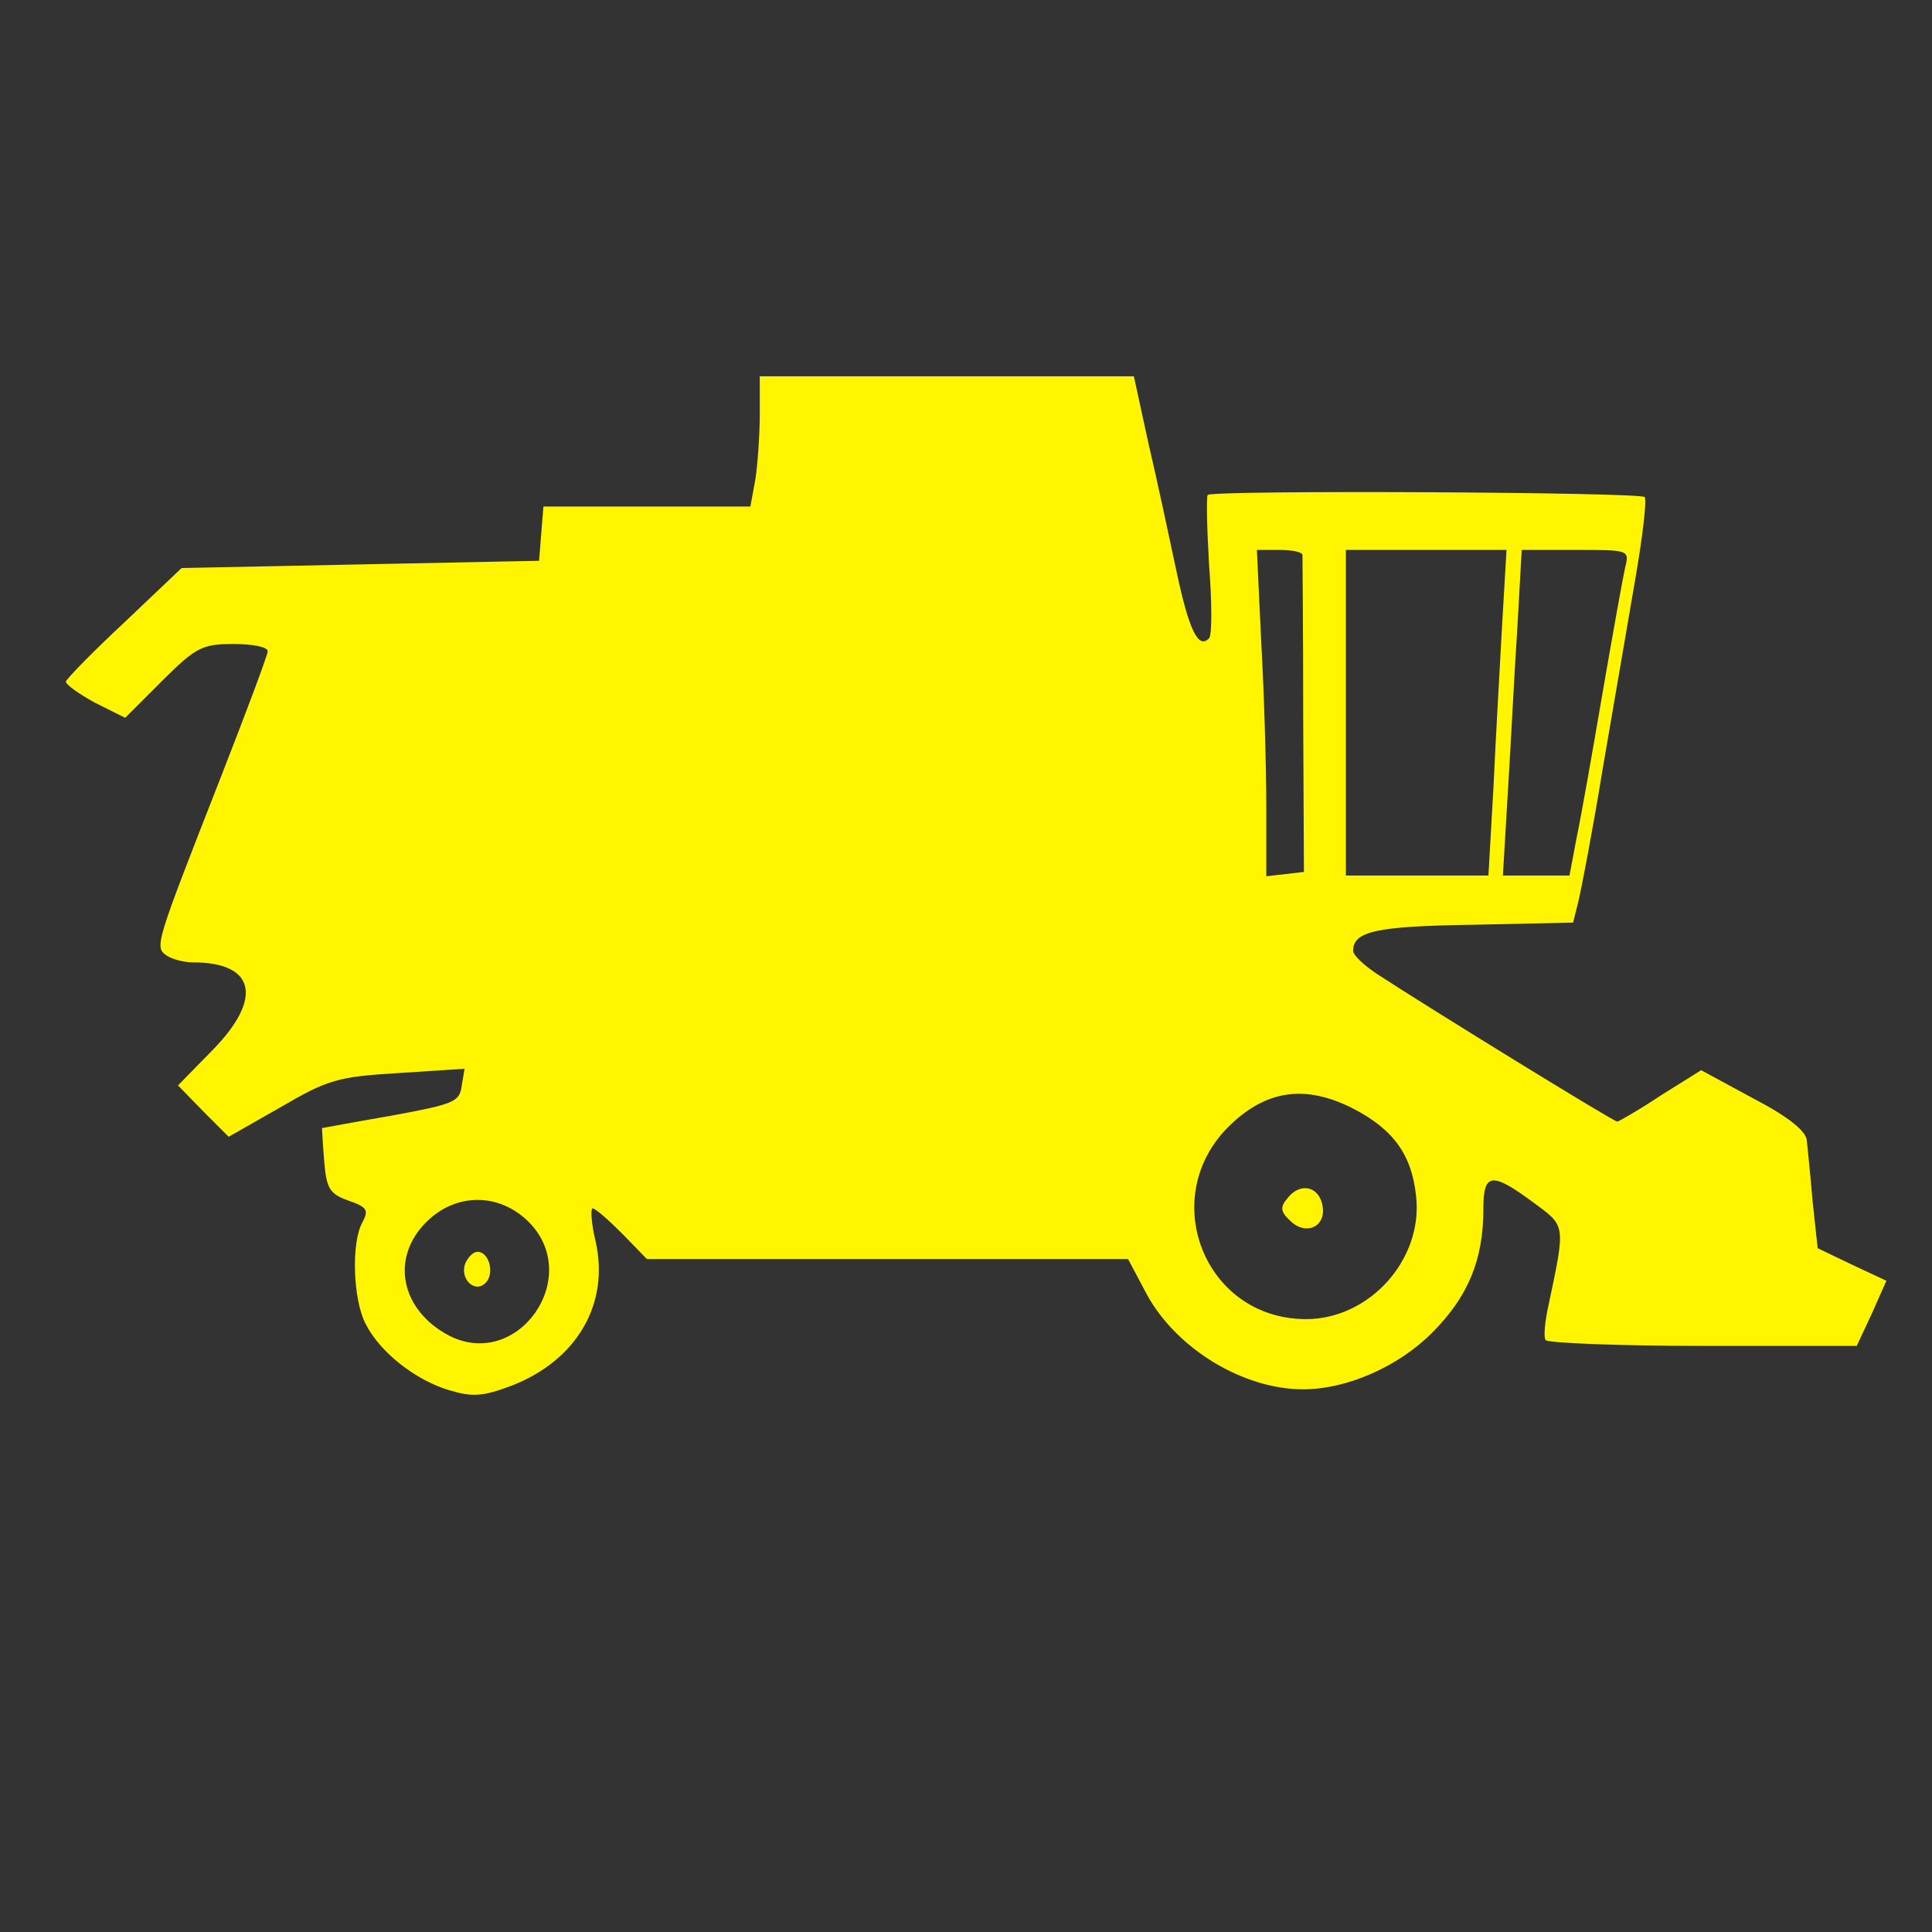 <?xml version="1.0" standalone="no"?>
<!DOCTYPE svg PUBLIC "-//W3C//DTD SVG 20010904//EN"
        "http://www.w3.org/TR/2001/REC-SVG-20010904/DTD/svg10.dtd">
<svg version="1.0" xmlns="http://www.w3.org/2000/svg"
     width="267pt" height="267pt" viewBox="0 0 267 267"
     preserveAspectRatio="xMidYMid meet">

    <rect x="0" y="0" width="267" height="267" fill="#333333" stroke="none"/>

    <g transform="translate(0,267) scale(0.1,-0.1)"
       fill="#FFF500"
       stroke="none">
        <path d="M1050 2098 c0 -29 -3 -70 -6 -90 l-7 -38 -143 0 -143 0 -3 -37 -3
-38 -247 -5 -247 -5 -79 -75 c-44 -41 -80 -78 -81 -82 0 -4 18 -17 40 -29 l42
-21 51 51 c47 47 56 51 99 51 26 0 47 -4 47 -10 0 -5 -30 -85 -66 -177 -90
-230 -91 -232 -73 -244 8 -5 24 -9 36 -9 86 0 97 -50 26 -122 l-47 -48 35 -36
35 -35 72 41 c65 38 79 42 162 47 l92 6 -4 -24 c-3 -22 -11 -25 -98 -41 -52
-9 -95 -17 -95 -17 0 -1 1 -21 3 -45 3 -39 8 -46 33 -55 26 -9 29 -13 20 -30
-16 -28 -13 -107 4 -140 20 -40 69 -78 115 -92 33 -10 47 -9 87 6 90 35 136
113 116 200 -6 25 -7 45 -4 45 4 0 22 -16 41 -35 l34 -35 332 0 333 0 26 -49
c41 -75 133 -131 216 -131 60 0 131 31 178 78 50 50 71 101 71 171 0 50 11 52
68 10 46 -34 46 -29 22 -143 -5 -22 -7 -44 -4 -48 3 -4 101 -8 218 -8 l212 0
21 45 20 45 -47 22 -48 23 -7 65 c-3 36 -7 74 -8 84 -1 13 -26 33 -74 58 l-72
39 -56 -35 c-30 -20 -58 -36 -60 -36 -5 0 -257 155 -332 204 -18 12 -33 26
-33 32 0 27 32 34 165 36 l139 3 7 28 c4 16 20 99 34 185 15 87 35 204 45 262
10 58 16 108 13 113 -4 7 -596 10 -604 3 -2 -3 -1 -47 2 -98 4 -51 4 -96 0
-100 -15 -16 -28 12 -45 92 -10 47 -27 127 -39 178 l-20 92 -259 0 -258 0 0
-52z m750 -195 c0 -5 1 -105 1 -223 l1 -215 -26 -3 -26 -3 0 98 c0 54 -3 155
-7 226 l-6 127 31 0 c18 0 32 -3 32 -7z m276 -95 c-3 -57 -9 -158 -12 -225
l-7 -123 -98 0 -99 0 0 225 0 225 111 0 111 0 -6 -102z m170 78 c-3 -13 -17
-91 -31 -172 -14 -82 -30 -173 -36 -201 l-10 -53 -46 0 -46 0 7 118 c4 64 9
165 13 225 l6 107 75 0 c73 0 74 0 68 -24z m-376 -748 c56 -29 81 -64 87 -121
10 -87 -64 -170 -152 -170 -142 0 -208 172 -103 270 50 47 103 54 168 21z
m-1139 -157 c75 -76 -15 -205 -110 -157 -67 35 -82 107 -32 157 41 41 101 41
142 0z"/>
        <path d="M1780 1015 c-11 -13 -11 -19 3 -32 21 -21 49 -9 45 19 -4 28 -30 35
-48 13z"/>
        <path d="M643 924 c-8 -21 13 -42 28 -27 13 13 5 43 -11 43 -6 0 -13 -7 -17
-16z"/>
    </g>
</svg>
